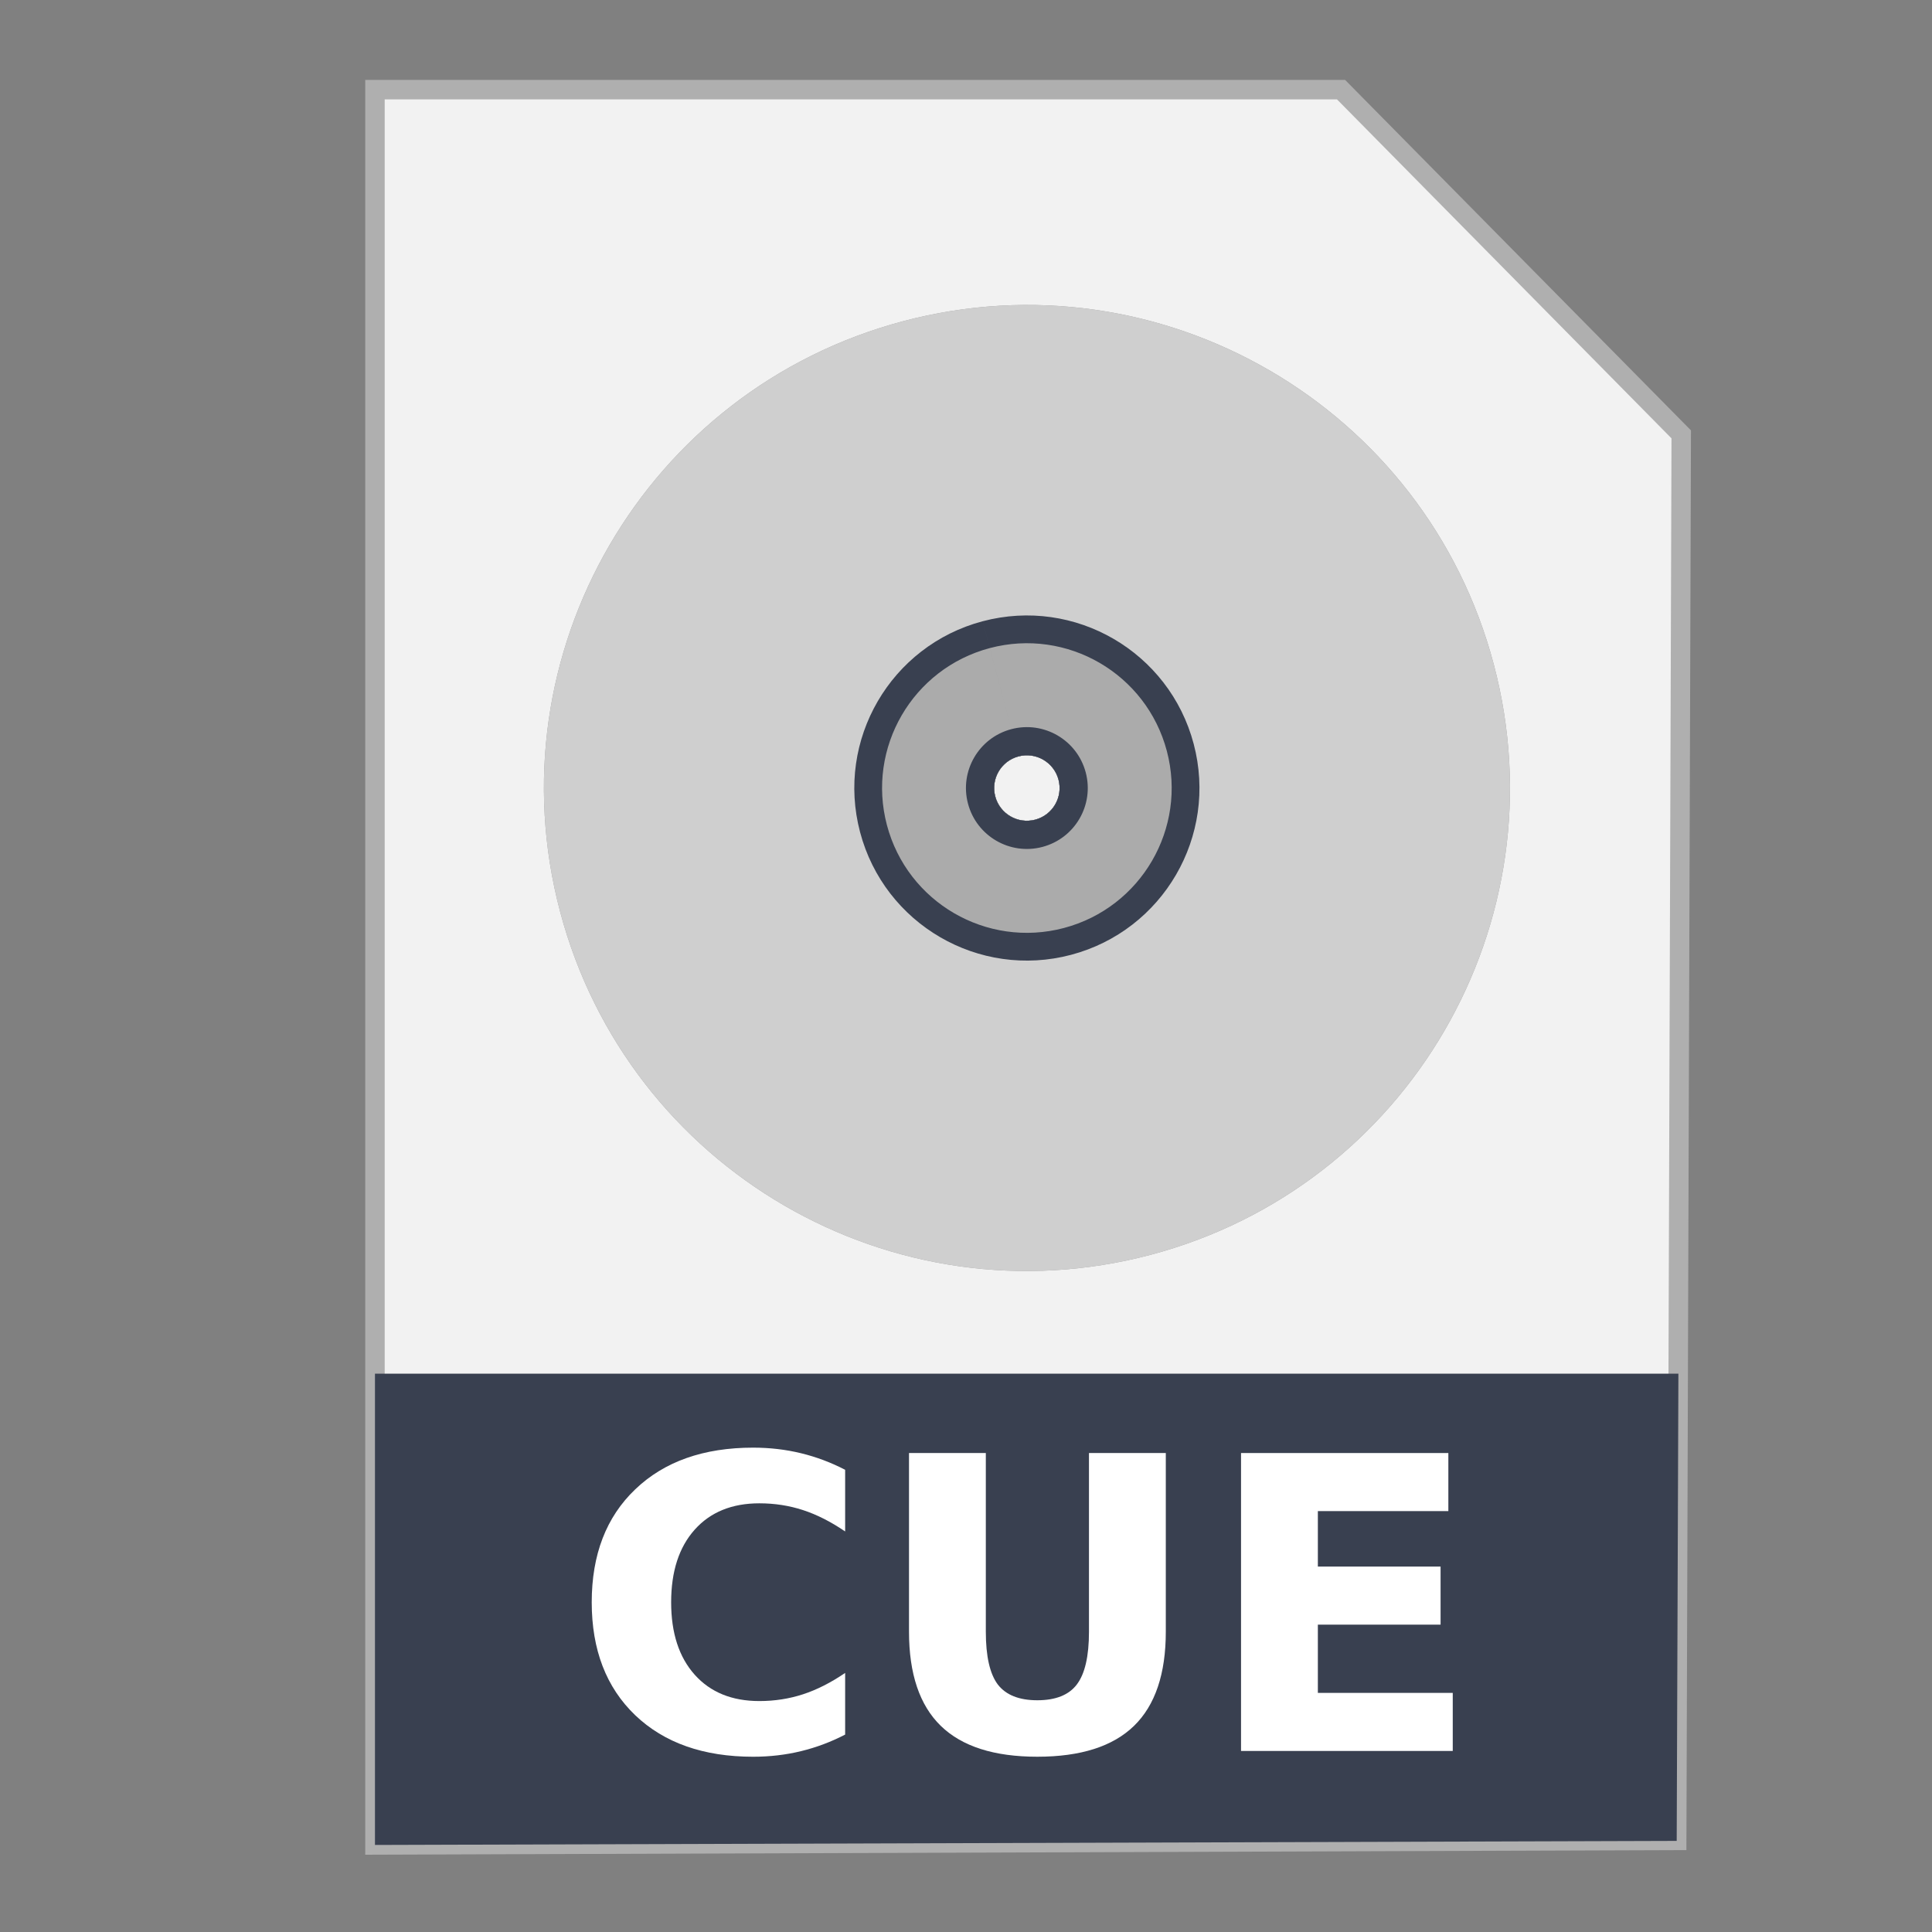 <?xml version="1.0" encoding="UTF-8" standalone="no"?>
<!-- Created with Inkscape (http://www.inkscape.org/) -->

<svg
   xmlns:dc="http://purl.org/dc/elements/1.1/"
   xmlns:cc="http://creativecommons.org/ns#"
   xmlns:rdf="http://www.w3.org/1999/02/22-rdf-syntax-ns#"
   xmlns:svg="http://www.w3.org/2000/svg"
   xmlns="http://www.w3.org/2000/svg"
   xmlns:sodipodi="http://sodipodi.sourceforge.net/DTD/sodipodi-0.dtd"
   xmlns:inkscape="http://www.inkscape.org/namespaces/inkscape"
   width="500"
   height="500"
   id="svg2"
   version="1.1"
   inkscape:version="0.91 r13725"
   sodipodi:docname="application-x-cue.svg">
  <rect width="100%" height="100%" fill="#808080" stroke="none"/>
  <defs
     id="defs4" />
  <sodipodi:namedview
     id="base"
     pagecolor="#ffffff"
     bordercolor="#666666"
     borderopacity="1.0"
     inkscape:pageopacity="0.0"
     inkscape:pageshadow="2"
     inkscape:zoom="0.60666665"
     inkscape:cx="166.66583"
     inkscape:cy="239.53673"
     inkscape:document-units="px"
     inkscape:current-layer="layer1"
     showgrid="false"
     inkscape:window-width="1366"
     inkscape:window-height="715"
     inkscape:window-x="0"
     inkscape:window-y="24"
     inkscape:window-maximized="1" />
  <g
     inkscape:label="Layer 1"
     inkscape:groupmode="layer"
     id="layer1"
     transform="translate(0,-552.362)">
    <g
       id="g4183">
      <path
         inkscape:connector-curvature="0"
         id="path3364"
         d="m 97.041,1029.836 336.888,-1.174 1.174,-363.886 -88.037,-89.211 -250.025,0 z"
         style="fill:#f2f2f2;fill-rule:evenodd;stroke:#afafaf;stroke-width:5.035;stroke-linecap:butt;stroke-linejoin:miter;stroke-miterlimit:4;stroke-dasharray:none;stroke-opacity:1" />
      <path
         inkscape:connector-curvature="0"
         id="rect4228"
         d="m 97.041,907.867 0,121.968 336.889,-1.048 0.438,-120.919 -337.326,0 z"
         style="fill:#394050;fill-opacity:1;stroke:none;stroke-width:5;stroke-miterlimit:4;stroke-dasharray:none;stroke-opacity:1" />
      <g
         id="g4189"
         transform="translate(-0.196,-146.162)">
        <g
           id="g892"
           transform="matrix(1.61,-0.426,-0.426,-1.61,297.935,1023.277)">
          <path
             d="m 0,0 c -41.446,0 -75.045,33.599 -75.045,75.045 0,41.446 33.599,75.045 75.045,75.045 L 0,80.131 c -2.809,0 -5.086,-2.277 -5.086,-5.086 0,-2.81 2.277,-5.086 5.086,-5.086 L 0,0 Z m 0,150.09 c 41.447,0 75.045,-33.599 75.045,-75.045 C 75.045,33.599 41.447,0 0,0 l 0,69.959 c 2.809,0 5.086,2.276 5.086,5.086 0,2.809 -2.277,5.086 -5.086,5.086 l 0,69.959 z"
             style="fill:#999999;fill-opacity:1;fill-rule:evenodd;stroke:none"
             id="path894"
             inkscape:connector-curvature="0" />
        </g>
        <g
           id="g1694"
           transform="matrix(1.61,-0.426,-0.426,-1.61,297.935,1023.277)"
           style="fill:#cfcfcf;fill-opacity:1">
          <path
             d="m 0,0 c -41.446,0 -75.045,33.599 -75.045,75.045 0,41.446 33.599,75.045 75.045,75.045 L 0,80.131 c -2.809,0 -5.086,-2.277 -5.086,-5.086 0,-2.81 2.277,-5.086 5.086,-5.086 L 0,0 Z m 0,150.09 c 41.447,0 75.045,-33.599 75.045,-75.045 C 75.045,33.599 41.447,0 0,0 l 0,69.959 c 2.809,0 5.086,2.276 5.086,5.086 0,2.809 -2.277,5.086 -5.086,5.086 l 0,69.959 z"
             style="fill:#cfcfcf;fill-opacity:1;fill-rule:evenodd;stroke:none"
             id="path1696"
             inkscape:connector-curvature="0" />
        </g>
        <g
           id="g2418"
           transform="matrix(1.61,-0.426,-0.426,-1.61,277.374,945.634)"
           style="fill:#394050;fill-opacity:1">
          <path
             d="m 0,0 c -14.808,0 -26.812,12.005 -26.812,26.813 0,14.808 12.004,26.812 26.812,26.812 L 0,31.898 c -2.809,0 -5.086,-2.277 -5.086,-5.085 0,-2.81 2.277,-5.086 5.086,-5.086 L 0,0 Z m 0,53.625 c 14.808,0 26.813,-12.004 26.813,-26.812 C 26.813,12.005 14.808,0 0,0 l 0,21.727 c 2.809,0 5.086,2.276 5.086,5.086 0,2.808 -2.277,5.085 -5.086,5.085 l 0,21.727 z"
             style="fill:#394050;fill-opacity:1;fill-rule:evenodd;stroke:none"
             id="path2420"
             inkscape:connector-curvature="0" />
        </g>
        <g
           id="g2422"
           transform="matrix(1.61,-0.426,-0.426,-1.61,275.535,938.689)"
           style="fill:#ababab;fill-opacity:1">
          <path
             d="m 0,0 c -12.425,0 -22.498,10.073 -22.498,22.498 0,12.426 10.073,22.498 22.498,22.498 L 0,27.584 c -2.809,0 -5.086,-2.277 -5.086,-5.086 0,-2.81 2.277,-5.086 5.086,-5.086 L 0,0 Z m 0,44.996 c 12.425,0 22.498,-10.072 22.498,-22.498 C 22.498,10.073 12.425,0 0,0 l 0,17.412 c 2.809,0 5.086,2.276 5.086,5.086 0,2.809 -2.277,5.086 -5.086,5.086 l 0,17.412 z"
             style="fill:#ababab;fill-opacity:1;fill-rule:evenodd;stroke:none"
             id="path2424"
             inkscape:connector-curvature="0" />
        </g>
        <g
           id="g2426"
           transform="matrix(1.61,-0.426,-0.426,-1.61,269.978,917.707)"
           style="fill:#394050;fill-opacity:1">
          <path
             d="m 0,0 c -5.227,0 -9.464,4.237 -9.464,9.464 0,5.226 4.237,9.464 9.464,9.464 L 0,14.55 c -2.809,0 -5.086,-2.278 -5.086,-5.086 0,-2.81 2.277,-5.086 5.086,-5.086 L 0,0 Z m 0,18.928 c 5.227,0 9.464,-4.238 9.464,-9.464 C 9.464,4.237 5.227,0 0,0 l 0,4.378 c 2.809,0 5.086,2.276 5.086,5.086 0,2.808 -2.277,5.086 -5.086,5.086 l 0,4.378 z"
             style="fill:#394050;fill-opacity:1;fill-rule:evenodd;stroke:none"
             id="path2428"
             inkscape:connector-curvature="0" />
        </g>
      </g>
      <g
         id="flowRoot4168"
         style="font-style:normal;font-weight:normal;font-size:40px;line-height:125%;font-family:sans-serif;letter-spacing:0px;word-spacing:0px;fill:#ffffff;fill-opacity:1;stroke:none;stroke-width:1px;stroke-linecap:butt;stroke-linejoin:miter;stroke-opacity:1"
         transform="matrix(2.644,0,0,2.644,477.618,219.095)">
        <path
           inkscape:connector-curvature="0"
           id="path4177"
           style="font-style:normal;font-variant:normal;font-weight:bold;font-stretch:normal;font-family:sans-serif;-inkscape-font-specification:'sans-serif Bold';fill:#ffffff"
           d="m -97.918,295.831 q -2.07,1.074 -4.316,1.621 -2.246,0.547 -4.688,0.547 -7.285,0 -11.543,-4.062 -4.258,-4.082 -4.258,-11.055 0,-6.992 4.258,-11.055 4.258,-4.082 11.543,-4.082 2.441,0 4.688,0.547 2.246,0.547 4.316,1.621 l 0,6.035 q -2.09,-1.426 -4.121,-2.09 -2.031,-0.664 -4.277,-0.664 -4.023,0 -6.328,2.578 -2.305,2.578 -2.305,7.109 0,4.512 2.305,7.09 2.305,2.578 6.328,2.578 2.246,0 4.277,-0.664 2.031,-0.664 4.121,-2.09 l 0,6.035 z" />
        <path
           inkscape:connector-curvature="0"
           id="path4179"
           style="font-style:normal;font-variant:normal;font-weight:bold;font-stretch:normal;font-family:sans-serif;-inkscape-font-specification:'sans-serif Bold';fill:#ffffff"
           d="m -91.668,268.272 7.52,0 0,17.48 q 0,3.613 1.172,5.176 1.191,1.543 3.867,1.543 2.695,0 3.867,-1.543 1.191,-1.562 1.191,-5.176 l 0,-17.48 7.52,0 0,17.48 q 0,6.191 -3.105,9.219 -3.105,3.027 -9.473,3.027 -6.348,0 -9.453,-3.027 -3.105,-3.027 -3.105,-9.219 l 0,-17.48 z" />
        <path
           inkscape:connector-curvature="0"
           id="path4181"
           style="font-style:normal;font-variant:normal;font-weight:bold;font-stretch:normal;font-family:sans-serif;-inkscape-font-specification:'sans-serif Bold';fill:#ffffff"
           d="m -59.168,268.272 20.293,0 0,5.684 -12.773,0 0,5.43 12.012,0 0,5.684 -12.012,0 0,6.68 13.203,0 0,5.684 -20.723,0 0,-29.16 z" />
      </g>
    </g>
  </g>
</svg>
